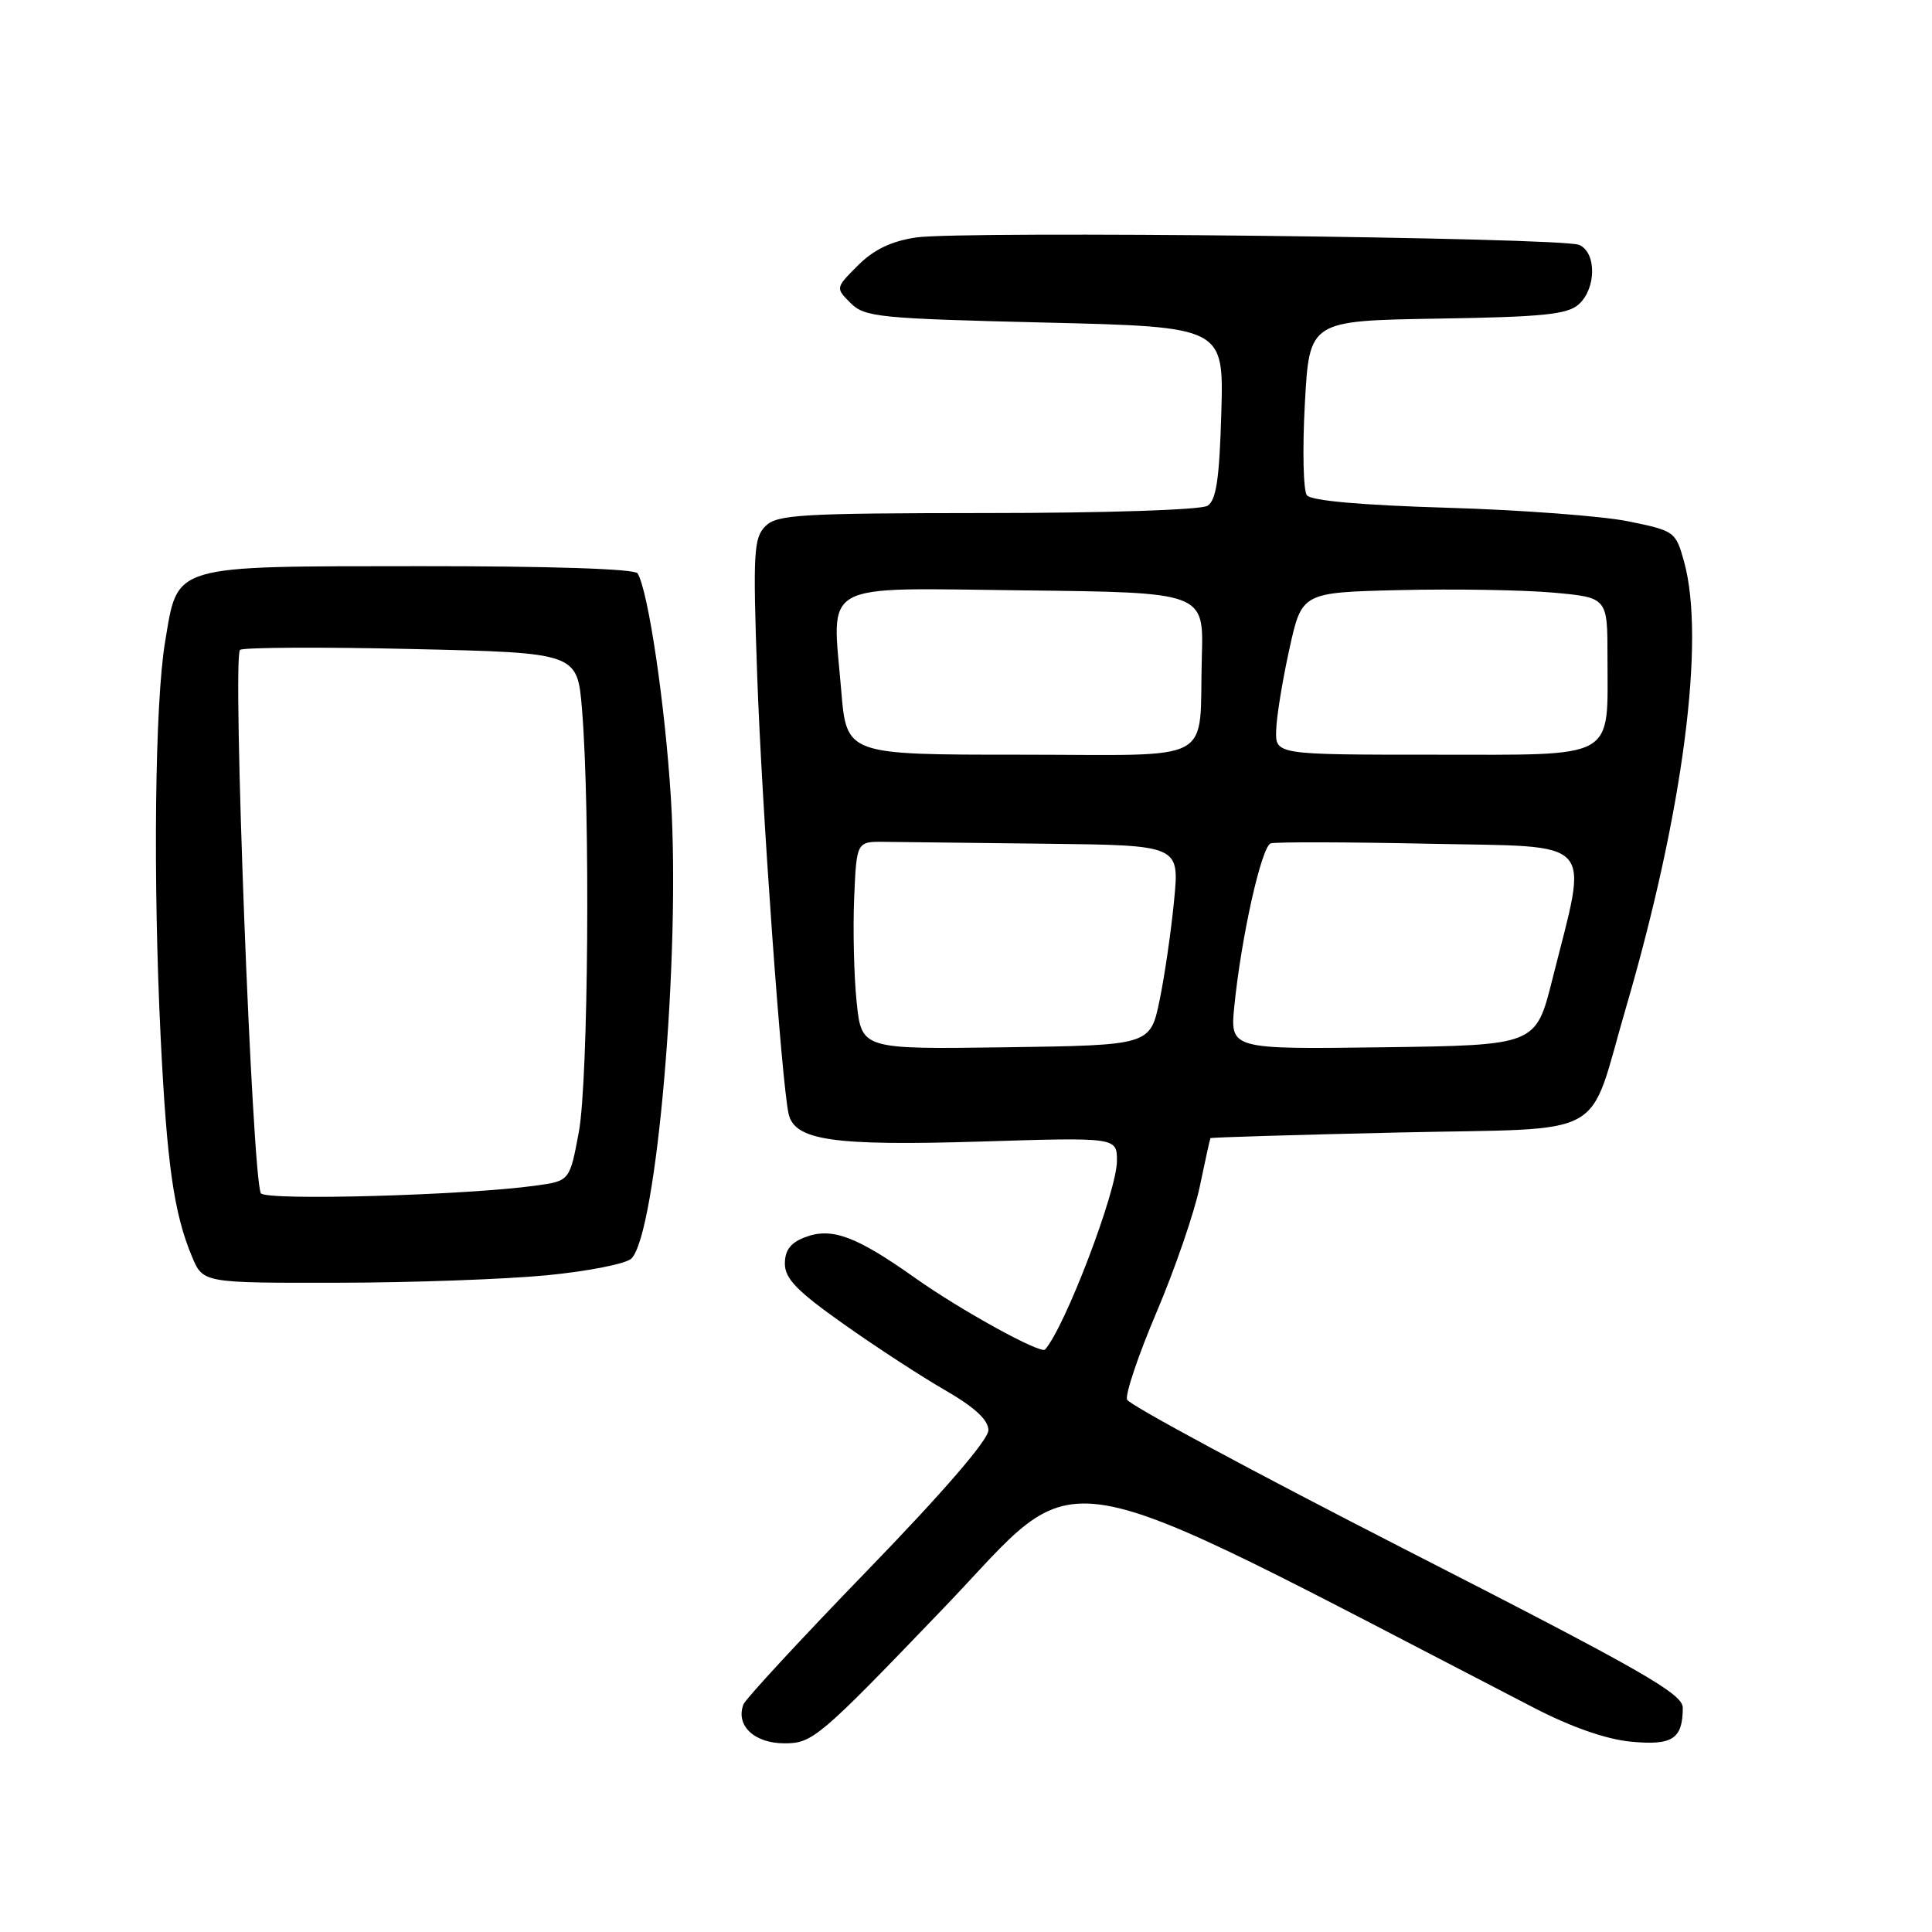 <?xml version="1.0" encoding="UTF-8" standalone="no"?>
<!DOCTYPE svg PUBLIC "-//W3C//DTD SVG 1.1//EN" "http://www.w3.org/Graphics/SVG/1.1/DTD/svg11.dtd" >
<svg xmlns="http://www.w3.org/2000/svg" xmlns:xlink="http://www.w3.org/1999/xlink" version="1.1" viewBox="0 0 256 256">
 <g >
 <path fill="currentColor"
d=" M 125.10 213.01 C 143.99 193.33 137.32 192.19 203.25 226.29 C 208.20 228.85 212.84 230.47 216.10 230.78 C 221.59 231.31 222.96 230.43 222.98 226.31 C 223.00 224.44 217.73 221.43 186.41 205.42 C 166.29 195.13 149.61 186.15 149.34 185.46 C 149.08 184.76 150.84 179.54 153.26 173.85 C 155.68 168.16 158.25 160.69 158.97 157.25 C 159.69 153.81 160.32 150.92 160.39 150.81 C 160.45 150.71 171.71 150.37 185.40 150.06 C 213.66 149.42 210.24 151.31 215.47 133.45 C 223.02 107.61 226.00 84.74 223.15 74.43 C 222.04 70.44 221.90 70.33 215.76 69.08 C 212.32 68.38 201.52 67.57 191.77 67.28 C 180.40 66.94 173.73 66.35 173.17 65.63 C 172.69 65.01 172.57 59.55 172.90 53.50 C 173.50 42.50 173.50 42.50 190.45 42.22 C 204.44 42.00 207.71 41.67 209.20 40.32 C 211.53 38.21 211.56 33.46 209.25 32.45 C 206.95 31.45 127.40 30.56 121.35 31.47 C 118.10 31.96 115.77 33.08 113.69 35.16 C 110.70 38.15 110.70 38.15 112.71 40.16 C 114.58 42.02 116.43 42.21 138.44 42.74 C 162.16 43.31 162.16 43.31 161.83 54.69 C 161.58 63.46 161.16 66.29 160.00 67.02 C 159.15 67.56 146.48 67.98 130.82 67.98 C 105.98 68.00 102.97 68.18 101.42 69.72 C 99.87 71.27 99.76 73.23 100.33 89.47 C 100.94 106.84 103.55 143.30 104.49 147.57 C 105.27 151.12 110.38 151.86 130.00 151.26 C 148.00 150.70 148.00 150.70 148.00 153.83 C 148.00 157.80 141.16 175.75 138.48 178.82 C 137.91 179.46 127.30 173.62 121.25 169.33 C 113.44 163.79 110.20 162.59 106.67 163.94 C 104.76 164.66 104.00 165.66 104.00 167.45 C 104.00 169.42 105.62 171.09 111.75 175.42 C 116.01 178.44 122.07 182.39 125.22 184.20 C 129.13 186.46 130.95 188.13 130.97 189.50 C 130.99 190.75 125.02 197.68 115.02 208.00 C 106.23 217.07 98.81 225.10 98.52 225.82 C 97.43 228.62 99.93 231.00 103.95 231.00 C 107.68 231.00 108.53 230.28 125.10 213.01 Z  M 72.46 168.98 C 77.94 168.45 82.98 167.45 83.67 166.76 C 87.02 163.39 90.19 126.55 88.90 105.81 C 88.14 93.45 85.89 78.24 84.48 75.97 C 84.12 75.38 72.94 75.01 55.69 75.02 C 22.44 75.05 23.61 74.70 21.88 85.02 C 20.52 93.13 20.26 116.55 21.29 137.50 C 22.12 154.32 23.04 160.77 25.44 166.51 C 26.90 170.00 26.90 170.00 44.70 169.97 C 54.49 169.96 66.98 169.51 72.46 168.98 Z  M 113.51 132.77 C 113.15 129.32 113.01 123.12 113.18 119.00 C 113.50 111.50 113.50 111.50 117.25 111.55 C 119.31 111.58 128.94 111.69 138.64 111.80 C 156.28 112.00 156.28 112.00 155.58 119.25 C 155.20 123.24 154.34 129.20 153.66 132.50 C 152.42 138.50 152.42 138.50 133.29 138.77 C 114.16 139.04 114.16 139.04 113.51 132.77 Z  M 163.56 133.27 C 164.48 124.10 167.16 112.15 168.38 111.75 C 169.00 111.55 178.43 111.57 189.35 111.80 C 211.87 112.27 210.47 110.73 205.68 129.83 C 203.50 138.50 203.50 138.50 183.24 138.77 C 162.98 139.04 162.98 139.04 163.56 133.27 Z  M 111.47 91.53 C 110.25 76.81 108.21 77.92 135.77 78.23 C 159.50 78.50 159.50 78.50 159.25 87.00 C 158.84 101.48 161.60 100.00 135.07 100.00 C 112.18 100.00 112.18 100.00 111.47 91.53 Z  M 169.10 96.75 C 169.15 94.96 169.94 90.12 170.85 86.00 C 172.50 78.50 172.50 78.50 185.50 78.19 C 192.65 78.02 201.76 78.17 205.75 78.52 C 213.00 79.17 213.00 79.17 213.00 87.02 C 213.00 100.83 214.48 100.00 190.02 100.00 C 169.00 100.00 169.00 100.00 169.10 96.75 Z  M 34.57 158.11 C 33.42 156.25 30.75 86.77 31.81 86.11 C 32.35 85.78 42.63 85.72 54.65 86.00 C 76.50 86.50 76.50 86.50 77.12 94.00 C 78.23 107.49 77.96 143.19 76.70 149.99 C 75.49 156.48 75.49 156.48 70.99 157.10 C 61.68 158.39 35.20 159.13 34.57 158.11 Z "/>
</g>
</svg>